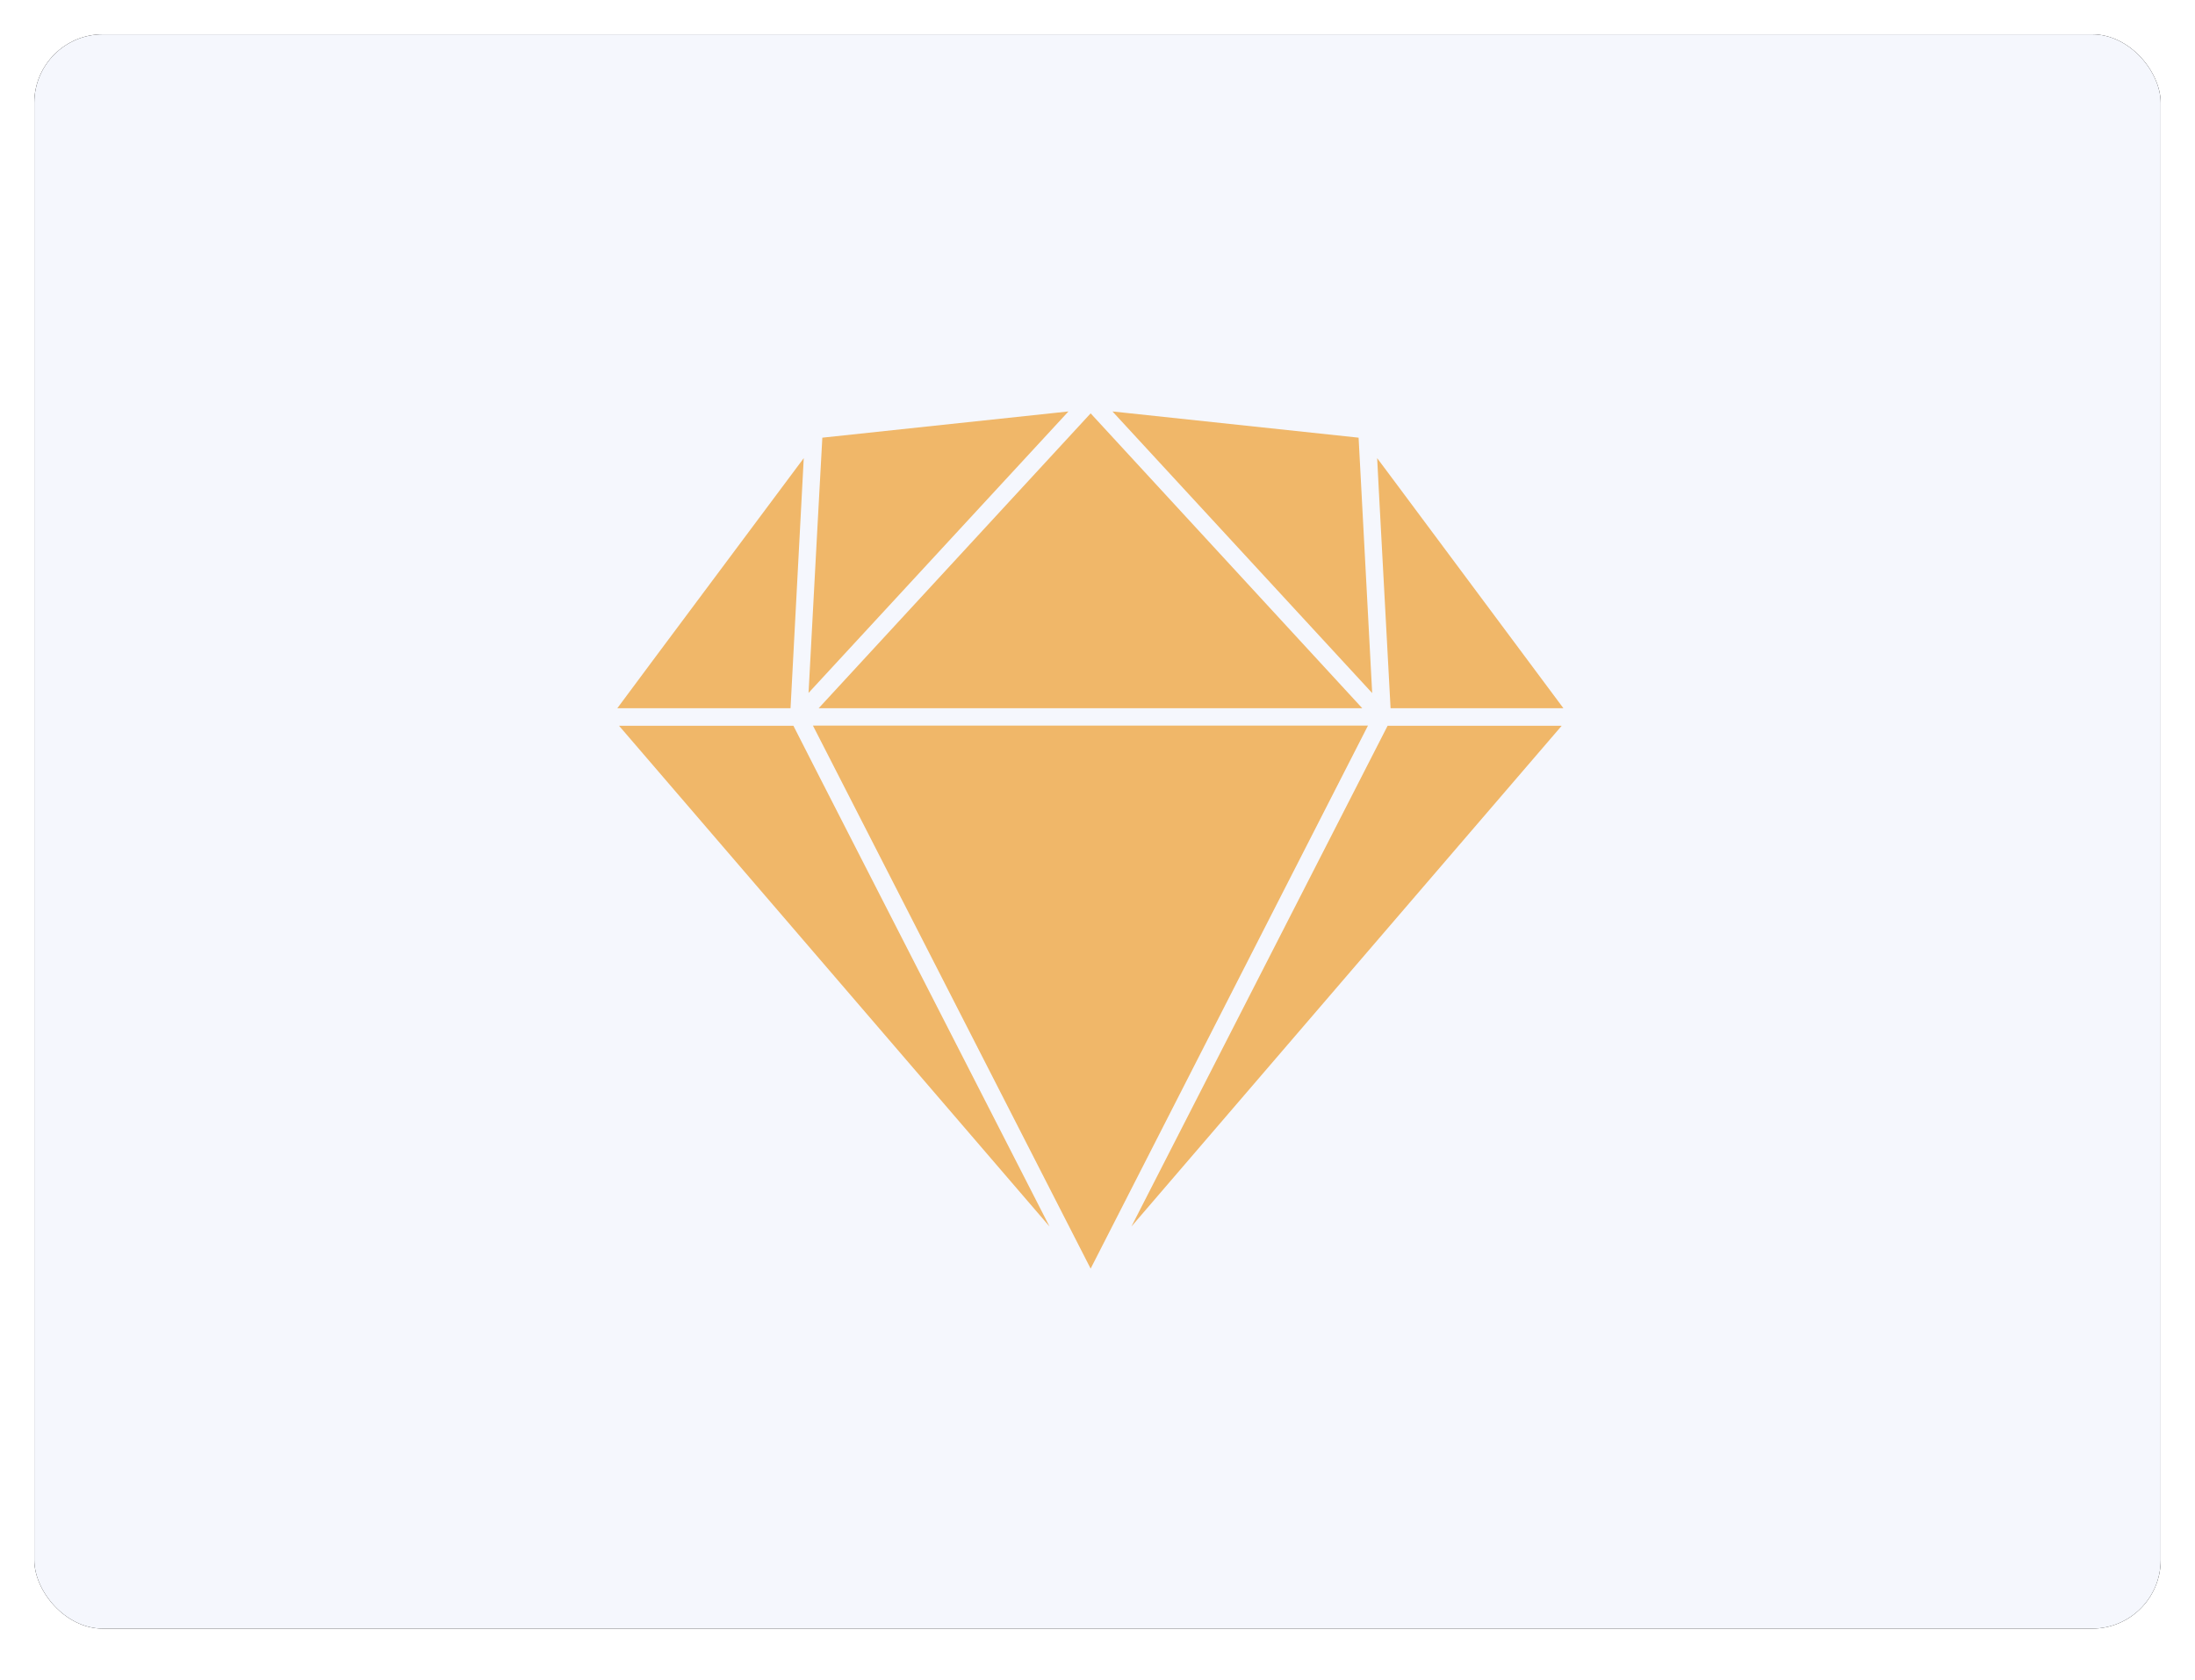 <?xml version="1.0" encoding="UTF-8"?>
<svg width="64px" height="49px" viewBox="0 0 64 49" version="1.1" xmlns="http://www.w3.org/2000/svg" xmlns:xlink="http://www.w3.org/1999/xlink">
    <!-- Generator: Sketch 57.1 (83088) - https://sketch.com -->
    <title>矩形 4</title>
    <desc>Created with Sketch.</desc>
    <defs>
        <rect id="path-1" x="0" y="0" width="62" height="46.5" rx="2"></rect>
        <filter x="-2.4%" y="-3.2%" width="104.8%" height="106.5%" filterUnits="objectBoundingBox" id="filter-2">
            <feOffset dx="0" dy="0" in="SourceAlpha" result="shadowOffsetOuter1"></feOffset>
            <feGaussianBlur stdDeviation="0.5" in="shadowOffsetOuter1" result="shadowBlurOuter1"></feGaussianBlur>
            <feColorMatrix values="0 0 0 0 0.263   0 0 0 0 0.298   0 0 0 0 0.404  0 0 0 1 0" type="matrix" in="shadowBlurOuter1"></feColorMatrix>
        </filter>
    </defs>
    <g id="页面-1" stroke="none" stroke-width="1" fill="none" fill-rule="evenodd">
        <g id="司南-项目管理-交互" transform="translate(-1417, -291)">
            <g id="right" transform="translate(612, 90)">
                <g id="sketch" transform="translate(806, 202)">
                    <g id="矩形-4">
                        <g id="矩形">
                            <use fill="black" fill-opacity="1" filter="url(#filter-2)" xlink:href="#path-1"></use>
                            <use fill="#F5F7FD" fill-rule="evenodd" xlink:href="#path-1"></use>
                        </g>
                        <path d="M39.009,19.214 L38.613,11.765 L31.436,11 L39.009,19.214 Z M22.977,11.765 L22.831,14.432 L22.575,19.209 L30.153,11 L22.977,11.765 Z M22.871,19.655 L38.719,19.655 L34.171,14.716 L30.8,11.056 L22.871,19.655 Z M39.204,13.327 L39.545,19.655 L44.584,19.655 L39.679,13.065 L39.154,12.362 L39.204,13.327 Z M18.032,18.266 L17,19.655 L22.05,19.655 L22.435,12.362 L18.032,18.266 Z M31.989,34.772 L44.534,20.168 L39.461,20.168 L39.461,20.163 L31.989,34.772 Z M22.703,20.163 L25.069,24.789 L30.8,36 L38.886,20.163 L22.703,20.163 Z M17.05,20.168 L29.601,34.772 L22.759,21.396 L22.134,20.168 L17.05,20.168 Z" id="Fill-1" fill="#F0B769"></path>
                    </g>
                </g>
            </g>
        </g>
    </g>
</svg>